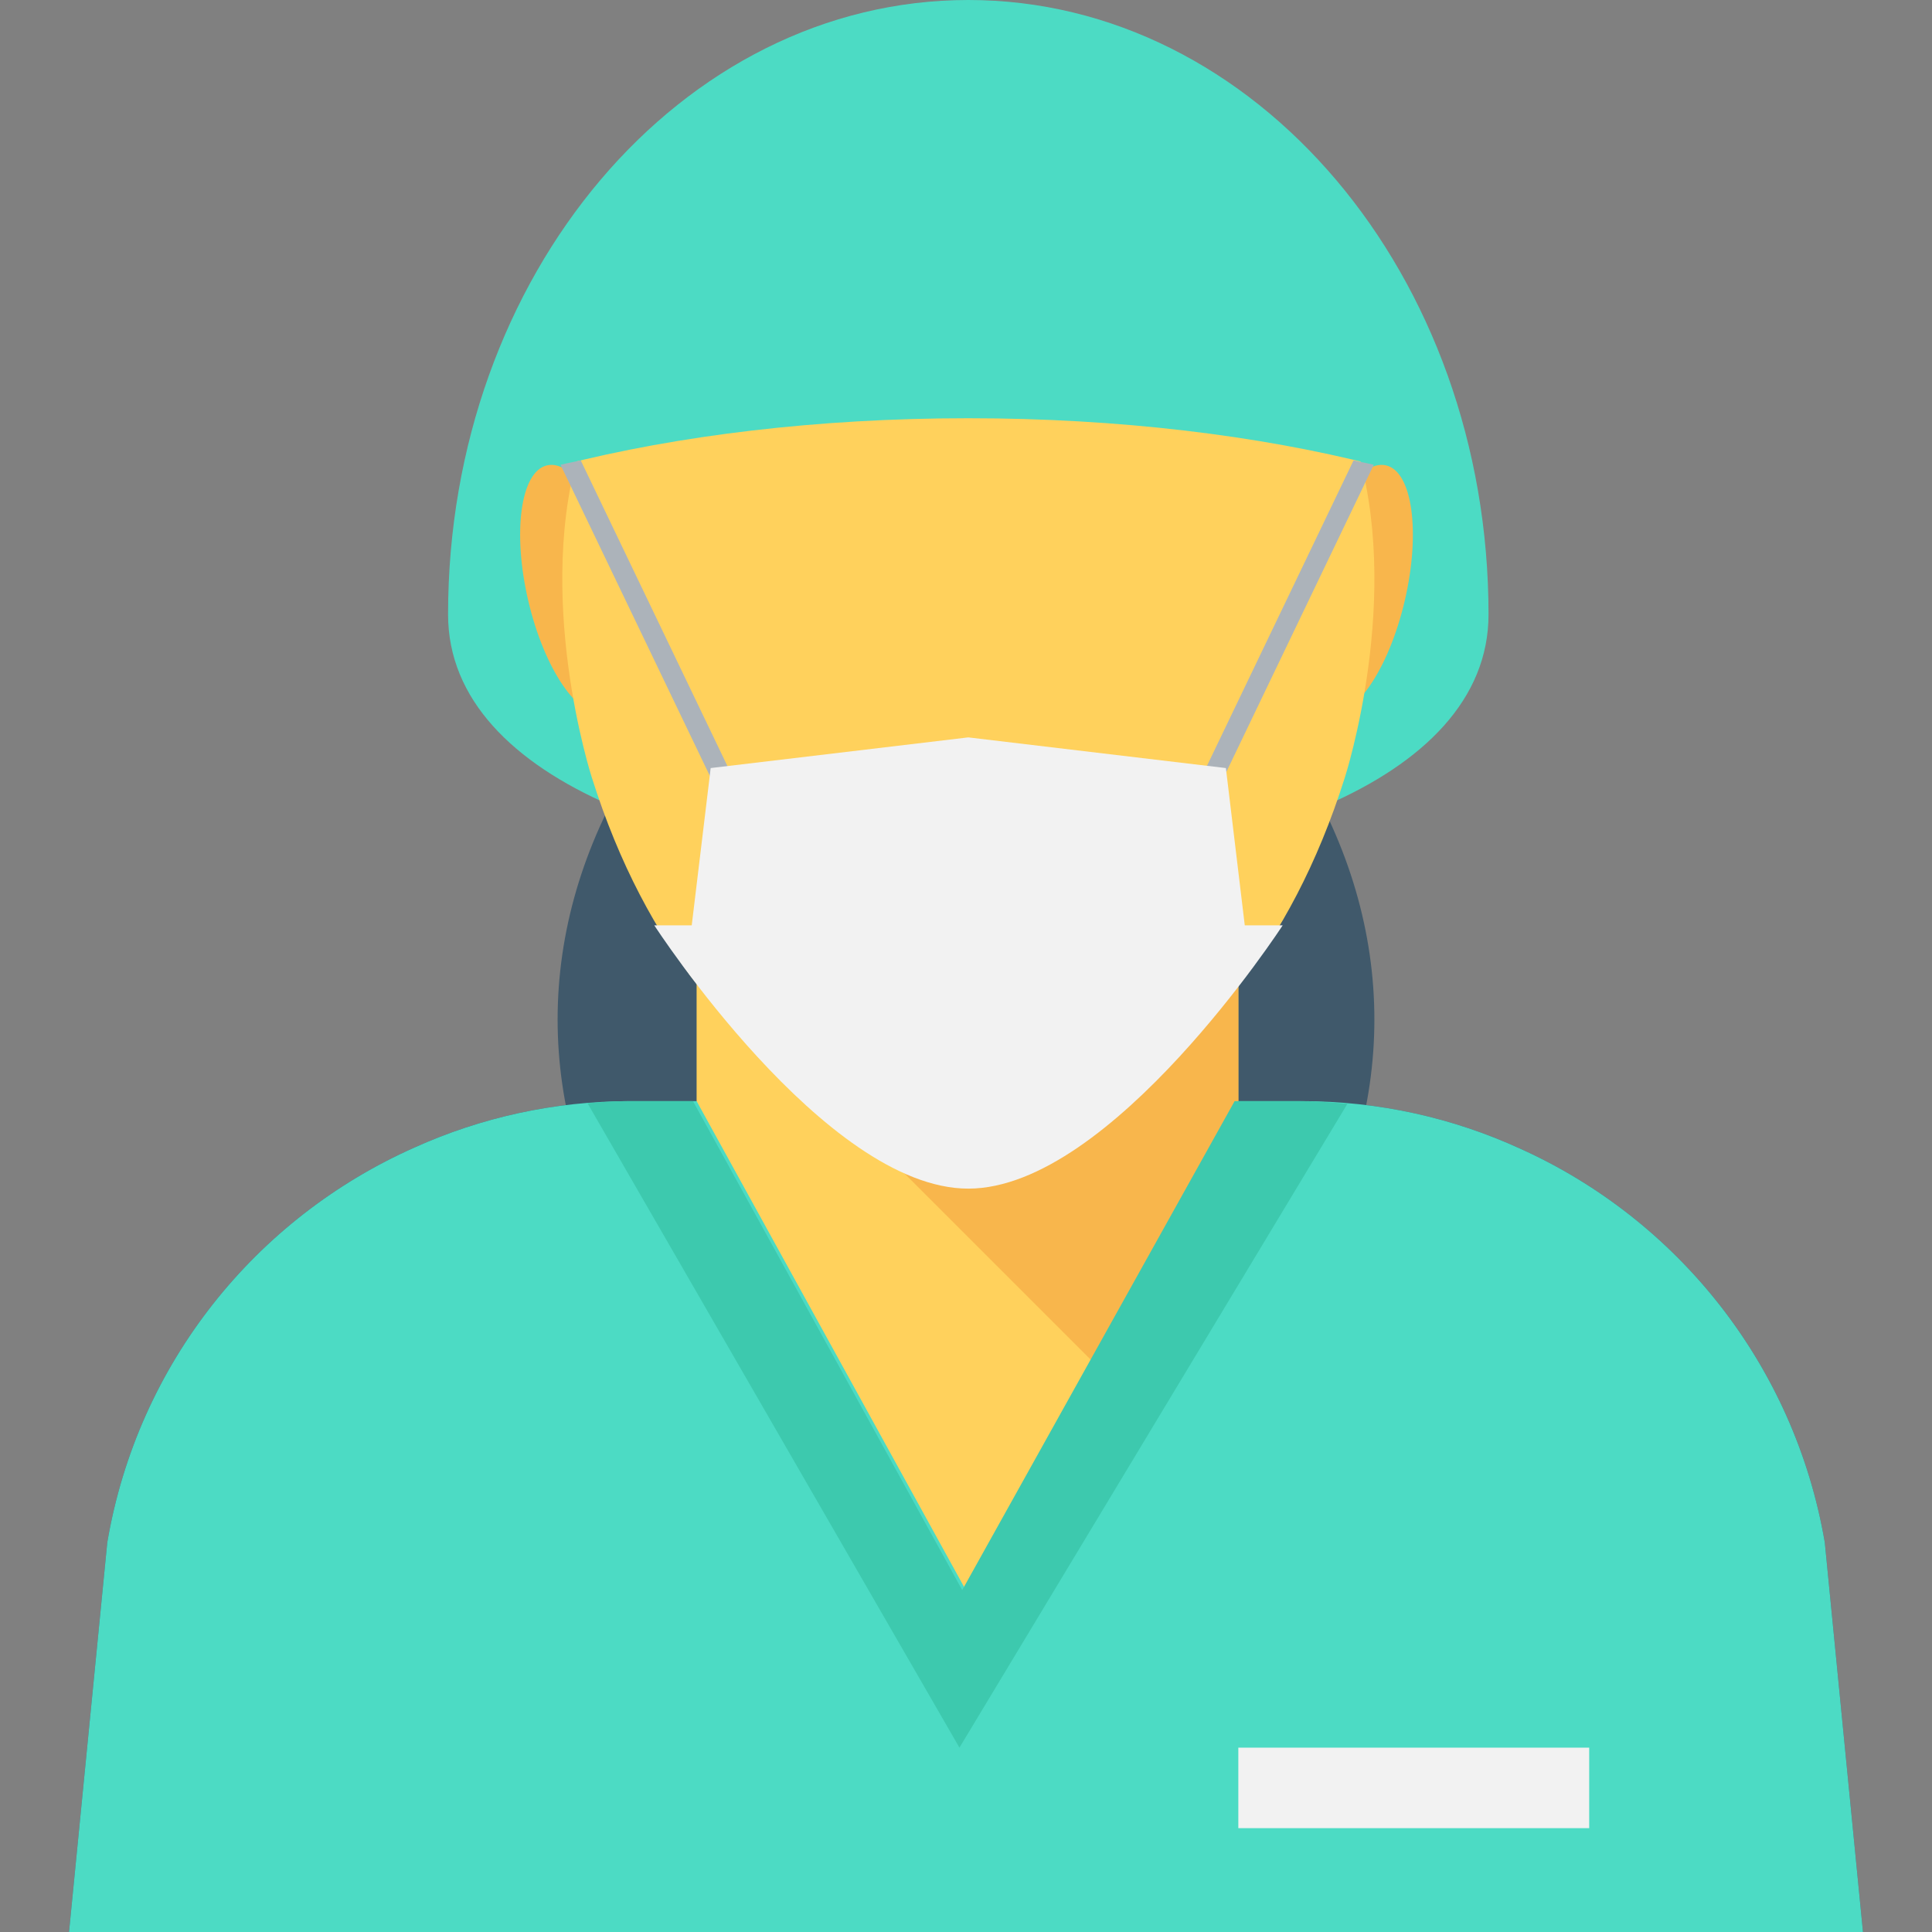 <?xml version="1.0" encoding="iso-8859-1"?>
<!-- Generator: Adobe Illustrator 19.0.0, SVG Export Plug-In . SVG Version: 6.00 Build 0)  -->
<svg version="1.1" id="Capa_1" xmlns="http://www.w3.org/2000/svg" xmlns:xlink="http://www.w3.org/1999/xlink" x="0px" y="0px"
	 viewBox="0 0 512 512" style="enable-background:new 0 0 512 512;" xml:space="preserve">
<rect x="0" y="0" width="512" height="512" fill="#808080" stroke="none"/>
<path style="fill:#40596B;" d="M284.651,143.232L256,124.288l-28.651,18.933c-106.101,70.101-106.101,183.787,0,253.92L256,416.085
	l28.651-18.933C390.752,327.019,390.752,213.333,284.651,143.232"/>
<path style="fill:#4CDBC4;" d="M394.475,162.837c0,89.941-275.733,89.941-275.733,0S180.48,0,256.608,0
	C332.747,0,394.475,72.896,394.475,162.837"/>
<path style="fill:#40596B;" d="M493.707,512H18.293l10.144-103.275c8.107-47.584,39.563-86.08,81.483-104.651
	c17.504-7.893,36.917-12.267,57.184-12.267h177.813c20.587,0,40.213,4.48,57.92,12.587c41.483,18.667,72.651,57.088,80.747,104.331
	L493.707,512z"/>
<path style="fill:#4CDBC4;" d="M493.707,512H18.293l10.144-103.275c8.107-47.584,39.563-86.08,81.483-104.651
	c17.504-7.893,36.917-12.267,57.184-12.267h177.813c20.587,0,40.213,4.48,57.92,12.587c41.483,18.667,72.651,57.088,80.747,104.331
	L493.707,512z"/>
<g>
	<rect x="251.051" y="285.995" style="fill:#FFD15C;" width="0.021" height="0.043"/>
	<rect x="256.32" y="159.445" style="fill:#FFD15C;" width="0.043" height="0.064"/>
</g>
<g>
	<path style="fill:#F8B64C;" d="M165.291,153.227c4.224,18.144,2.005,34.187-5.003,35.808c-6.976,1.643-16.085-11.755-20.309-29.899
		s-2.005-34.187,4.981-35.808C151.957,121.707,161.067,135.104,165.291,153.227"/>
	<path style="fill:#F8B64C;" d="M346.976,153.227c-4.224,18.144-1.984,34.187,5.003,35.808c6.976,1.643,16.085-11.755,20.309-29.899
		s2.005-34.187-4.981-35.808C360.309,121.707,351.232,135.104,346.976,153.227"/>
</g>
<g>
	<path style="fill:#FFD15C;" d="M356.416,205.984c-29.376,93.248-99.808,100.331-99.808,100.331s-70.421-7.083-99.787-100.331
		c0,0-15.733-48.629-2.539-89.163c0,0,8.064-69.163,102.336-69.163s102.357,69.163,102.357,69.163
		C372.149,157.355,356.416,205.984,356.416,205.984"/>
	<path style="fill:#FFD15C;" d="M255.957,421.397l-71.349-129.6v-31.147c32.213,41.6,72,45.664,72,45.664
		s39.349-3.957,71.563-45.024v30.496L255.957,421.397z"/>
</g>
<path style="fill:#F8B64C;" d="M255.915,306.208c-2.912-0.395-15.733-2.645-31.712-11.371c-0.107-0.064-0.213-0.085-0.309-0.149
	l-0.352,0.128l66.187,66.187l38.443-69.205v-30.496c-32.213,41.067-71.563,45.024-71.563,45.024s-0.256-0.053-0.608-0.096
	C255.957,306.229,255.957,306.208,255.915,306.208"/>
<path style="fill:#3DC9AE;" d="M343.936,291.808h-16.747l-72.192,129.579l-71.349-129.579h-17.525
	c-3.499,0-6.955,0.288-10.421,0.565l98.56,170.773l102.816-170.624C352.725,292.128,348.373,291.808,343.936,291.808"/>
<path style="fill:#4CDBC4;" d="M256.608,110.837c39.893,0,76.917,4.565,107.627,12.373c-8.768-53.088-53.557-93.525-107.627-93.525
	c-54.037,0-98.837,40.437-107.605,93.525C179.691,115.392,216.725,110.837,256.608,110.837"/>
<g>
	<path style="fill:#ACB3BA;" d="M358.709,122.005l-41.664,86.816l4.789,2.336l42.229-87.979
		C362.357,122.731,360.437,122.421,358.709,122.005"/>
	<path style="fill:#ACB3BA;" d="M153.899,122.005l41.664,86.816l-4.789,2.336l-42.229-87.979
		C150.251,122.731,152.171,122.421,153.899,122.005"/>
</g>
<g>
	<path style="fill:#F2F2F2;" d="M329.877,245.227l-5.003-41.685l-68.267-8.128l-68.267,8.128l-5.024,41.685h-9.92
		c0,0,45.227,69.771,83.211,69.771s83.317-69.771,83.317-69.771L329.877,245.227L329.877,245.227z"/>
	<rect x="328.171" y="463.147" style="fill:#F2F2F2;" width="92.981" height="21.333"/>
</g>
<g>
</g>
<g>
</g>
<g>
</g>
<g>
</g>
<g>
</g>
<g>
</g>
<g>
</g>
<g>
</g>
<g>
</g>
<g>
</g>
<g>
</g>
<g>
</g>
<g>
</g>
<g>
</g>
<g>
</g>
</svg>
